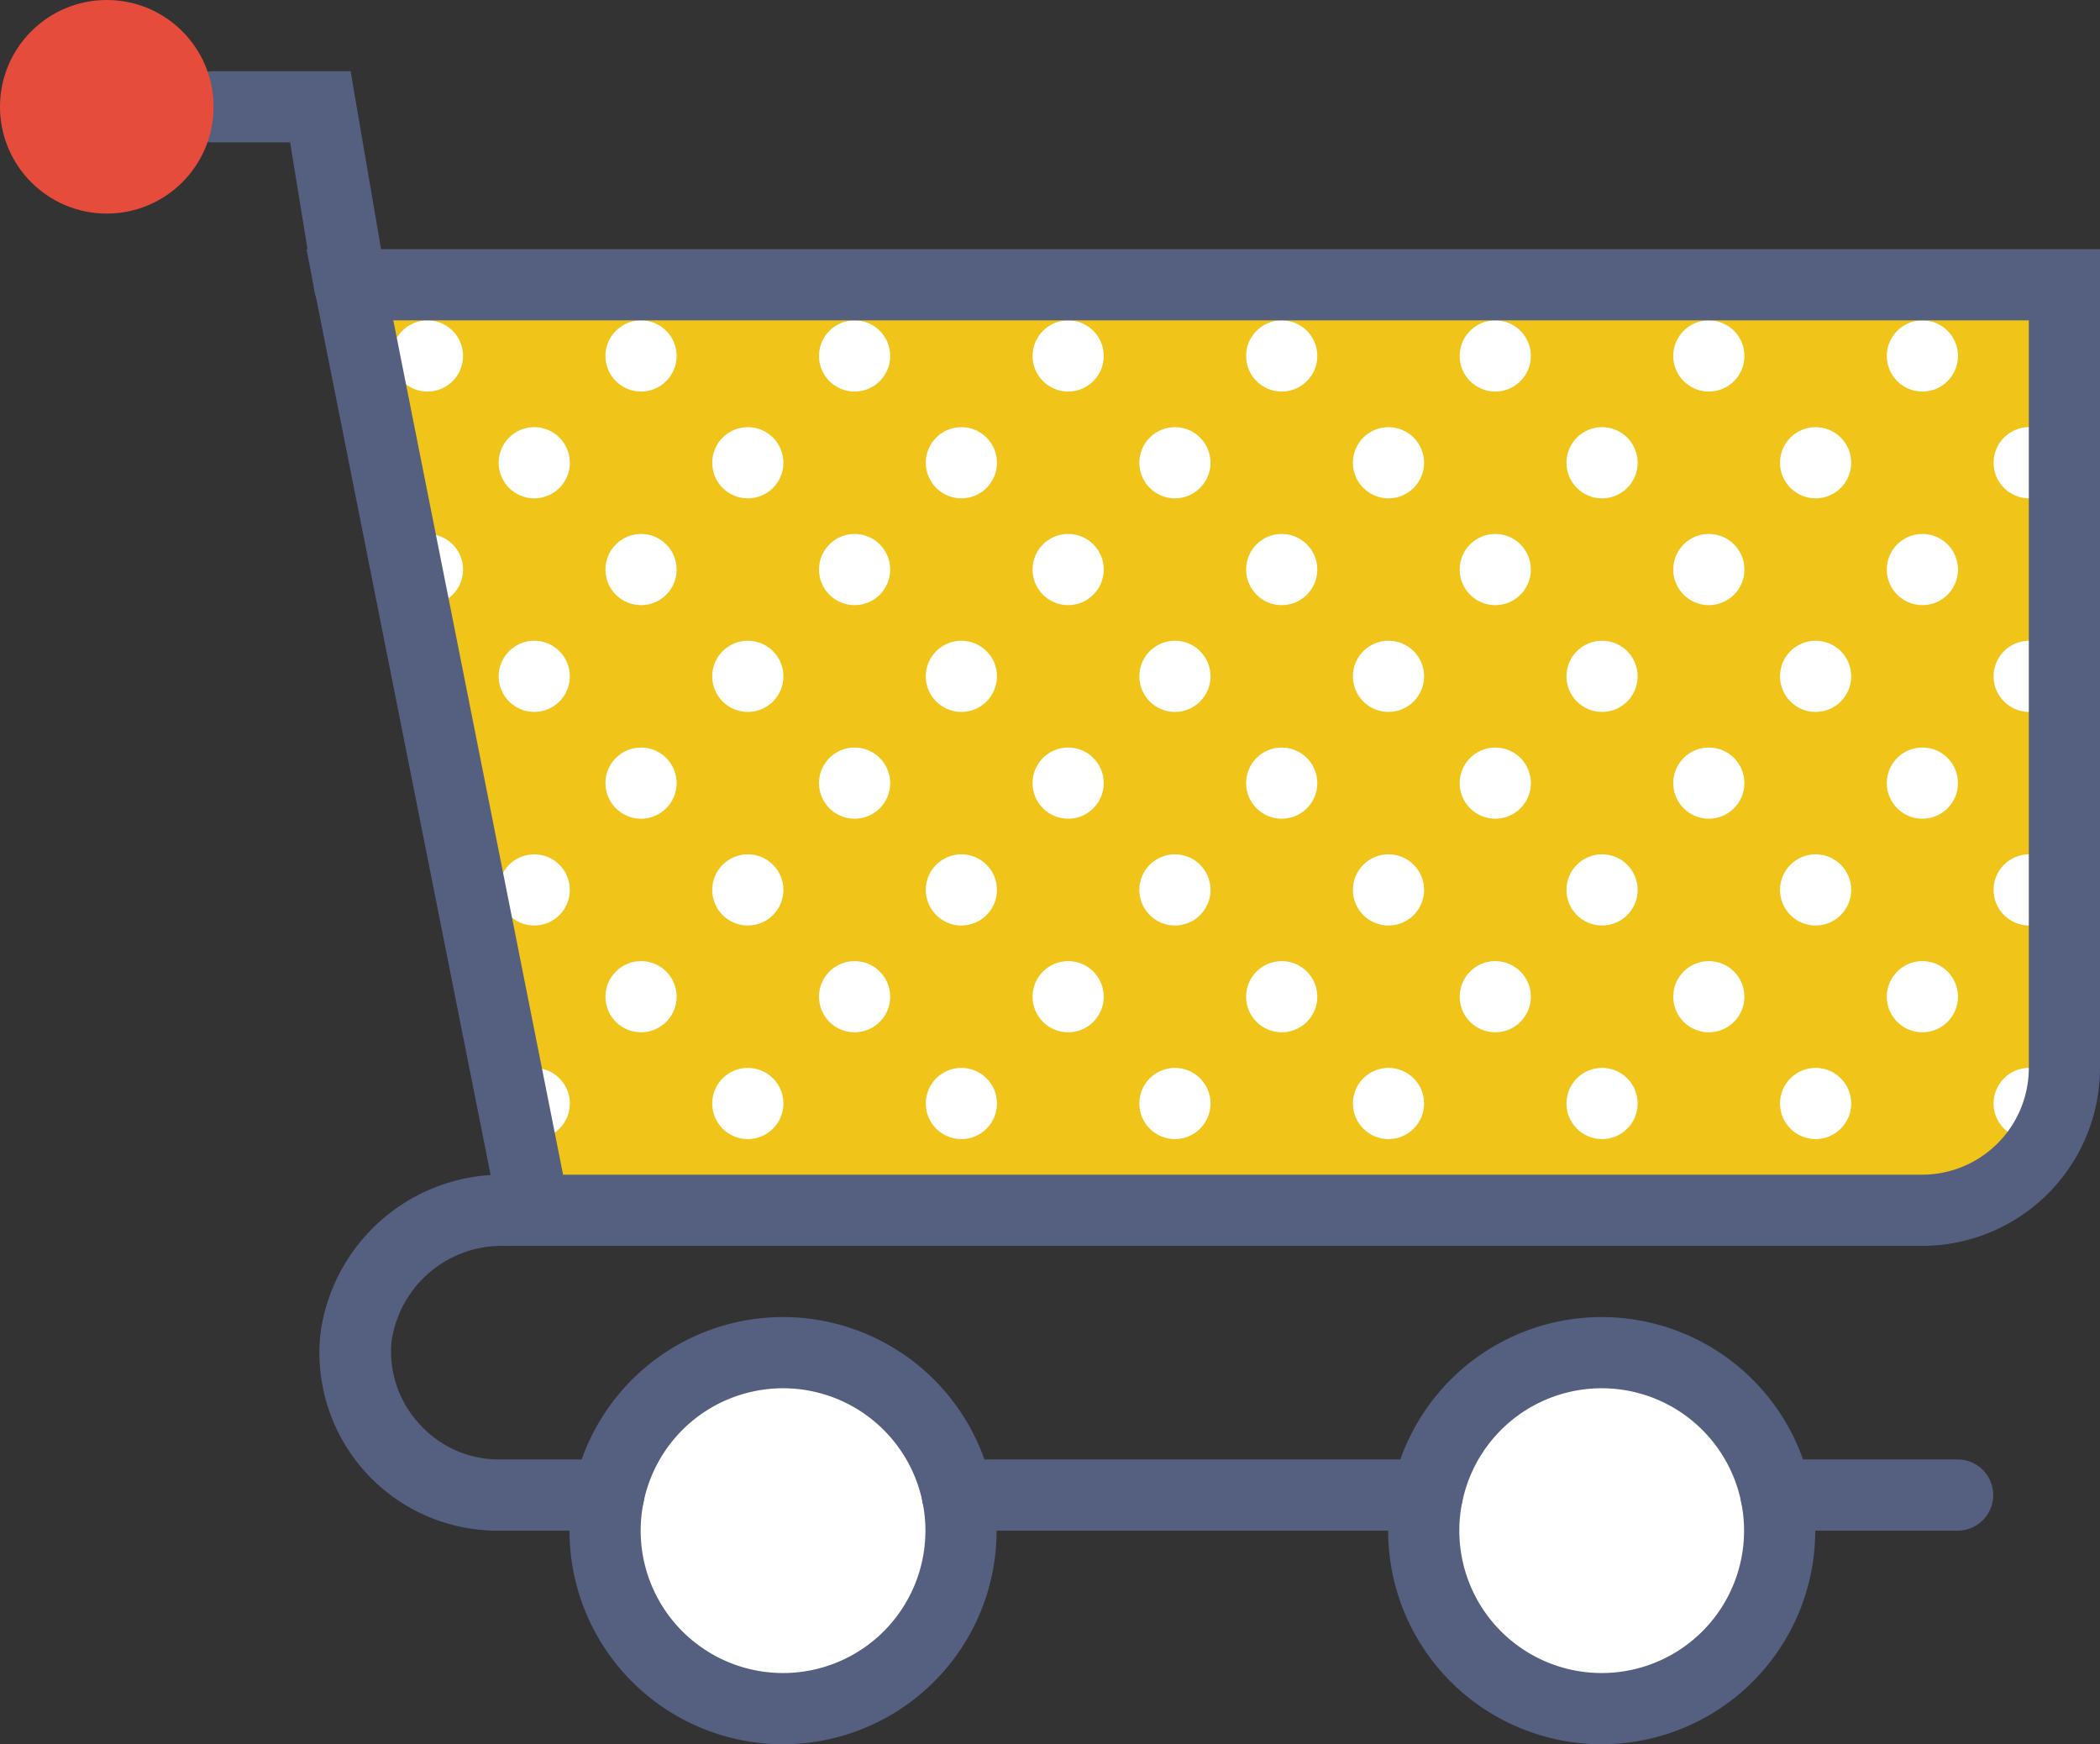 <svg id="Capa_1" data-name="Capa 1" xmlns="http://www.w3.org/2000/svg" viewBox="0 0 59 49"><rect x="0" y="0" width="59" height="49" fill="#333333" stroke="none"/><defs><style>.cls-1{fill:#f0c419}.cls-2{fill:#fff}.cls-3{fill:#556080}.cls-4{fill:#e64c3c}</style></defs><title>cart</title><path class="cls-1" d="M15 39L9.83 13H58v22a4 4 0 0 1-4 4H15" transform="translate(0 -5)"/><circle class="cls-2" cx="22" cy="43" r="5"/><path class="cls-3" d="M22 54a6 6 0 1 1 6-6 6 6 0 0 1-6 6zm0-10a4 4 0 1 0 4 4 4 4 0 0 0-4-4z" transform="translate(0 -5)"/><circle class="cls-2" cx="45" cy="43" r="5"/><path class="cls-3" d="M45 54a6 6 0 1 1 6-6 6 6 0 0 1-6 6zm0-10a4 4 0 1 0 4 4 4 4 0 0 0-4-4z" transform="translate(0 -5)"/><path class="cls-3" d="M55 48h-5.1a1 1 0 0 1 0-2H55a1 1 0 0 1 0 2zm-14.9 0H26.9a1 1 0 1 1 0-2h13.2a1 1 0 0 1 0 2zM9.83 14a1 1 0 0 1-1-.84L8.15 9H6a1 1 0 0 1 0-2h3.85l1 5.84A1 1 0 0 1 10 14z" transform="translate(0 -5)"/><circle class="cls-2" cx="33.01" cy="13" r="1"/><circle class="cls-2" cx="36.01" cy="10" r="1"/><circle class="cls-2" cx="36.01" cy="16" r="1"/><circle class="cls-2" cx="39.01" cy="13" r="1"/><circle class="cls-2" cx="27.01" cy="13" r="1"/><circle class="cls-2" cx="30.01" cy="10" r="1"/><circle class="cls-2" cx="30.01" cy="16" r="1"/><circle class="cls-2" cx="12.01" cy="10" r="1"/><circle class="cls-2" cx="12.01" cy="16" r="1"/><circle class="cls-2" cx="15.01" cy="13" r="1"/><circle class="cls-2" cx="21.01" cy="13" r="1"/><circle class="cls-2" cx="18.01" cy="10" r="1"/><circle class="cls-2" cx="24.01" cy="10" r="1"/><circle class="cls-2" cx="18.01" cy="16" r="1"/><circle class="cls-2" cx="24.01" cy="16" r="1"/><circle class="cls-2" cx="57.01" cy="13" r="1"/><circle class="cls-2" cx="42.01" cy="10" r="1"/><circle class="cls-2" cx="42.01" cy="16" r="1"/><circle class="cls-2" cx="45.01" cy="13" r="1"/><circle class="cls-2" cx="51.01" cy="13" r="1"/><circle class="cls-2" cx="33.01" cy="19" r="1"/><circle class="cls-2" cx="39.01" cy="19" r="1"/><circle class="cls-2" cx="27.01" cy="19" r="1"/><circle class="cls-2" cx="15.01" cy="19" r="1"/><circle class="cls-2" cx="21.01" cy="19" r="1"/><circle class="cls-2" cx="57.01" cy="19" r="1"/><circle class="cls-2" cx="45.01" cy="19" r="1"/><circle class="cls-2" cx="51.01" cy="19" r="1"/><circle class="cls-2" cx="48.01" cy="10" r="1"/><circle class="cls-2" cx="54.01" cy="10" r="1"/><circle class="cls-2" cx="48.01" cy="16" r="1"/><circle class="cls-2" cx="54.01" cy="16" r="1"/><circle class="cls-2" cx="33.01" cy="25" r="1"/><circle class="cls-2" cx="36.01" cy="22" r="1"/><circle class="cls-2" cx="36.01" cy="28" r="1"/><circle class="cls-2" cx="39.01" cy="25" r="1"/><circle class="cls-2" cx="27.01" cy="25" r="1"/><circle class="cls-2" cx="30.01" cy="22" r="1"/><circle class="cls-2" cx="30.01" cy="28" r="1"/><circle class="cls-2" cx="15.01" cy="25" r="1"/><circle class="cls-2" cx="21.01" cy="25" r="1"/><circle class="cls-2" cx="18.01" cy="22" r="1"/><circle class="cls-2" cx="24.01" cy="22" r="1"/><circle class="cls-2" cx="18.01" cy="28" r="1"/><circle class="cls-2" cx="24.01" cy="28" r="1"/><circle class="cls-2" cx="57.01" cy="25" r="1"/><circle class="cls-2" cx="42.01" cy="22" r="1"/><circle class="cls-2" cx="42.01" cy="28" r="1"/><circle class="cls-2" cx="45.01" cy="25" r="1"/><circle class="cls-2" cx="51.01" cy="25" r="1"/><circle class="cls-2" cx="33.01" cy="31" r="1"/><circle class="cls-2" cx="39.01" cy="31" r="1"/><circle class="cls-2" cx="27.01" cy="31" r="1"/><circle class="cls-2" cx="15.01" cy="31" r="1"/><circle class="cls-2" cx="21.01" cy="31" r="1"/><circle class="cls-2" cx="57.01" cy="31" r="1"/><circle class="cls-2" cx="45.01" cy="31" r="1"/><circle class="cls-2" cx="51.01" cy="31" r="1"/><circle class="cls-2" cx="48.01" cy="22" r="1"/><circle class="cls-2" cx="54.01" cy="22" r="1"/><circle class="cls-2" cx="48.01" cy="28" r="1"/><circle class="cls-2" cx="54.01" cy="28" r="1"/><path class="cls-3" d="M17.1 48H14a5 5 0 0 1-5-5.51A5.15 5.15 0 0 1 14.19 38a1 1 0 1 1 0 2A3.13 3.13 0 0 0 11 42.69a3 3 0 0 0 .78 2.31A3 3 0 0 0 14 46h3.1a1 1 0 1 1 0 2z" transform="translate(0 -5)"/><circle class="cls-4" cx="3" cy="3" r="3"/><path class="cls-3" d="M54 40H14.18L8.61 12H59v23a5 5 0 0 1-5 5zm-38.18-2H54a3 3 0 0 0 3-3V14H11.05z" transform="translate(0 -5)"/></svg>
